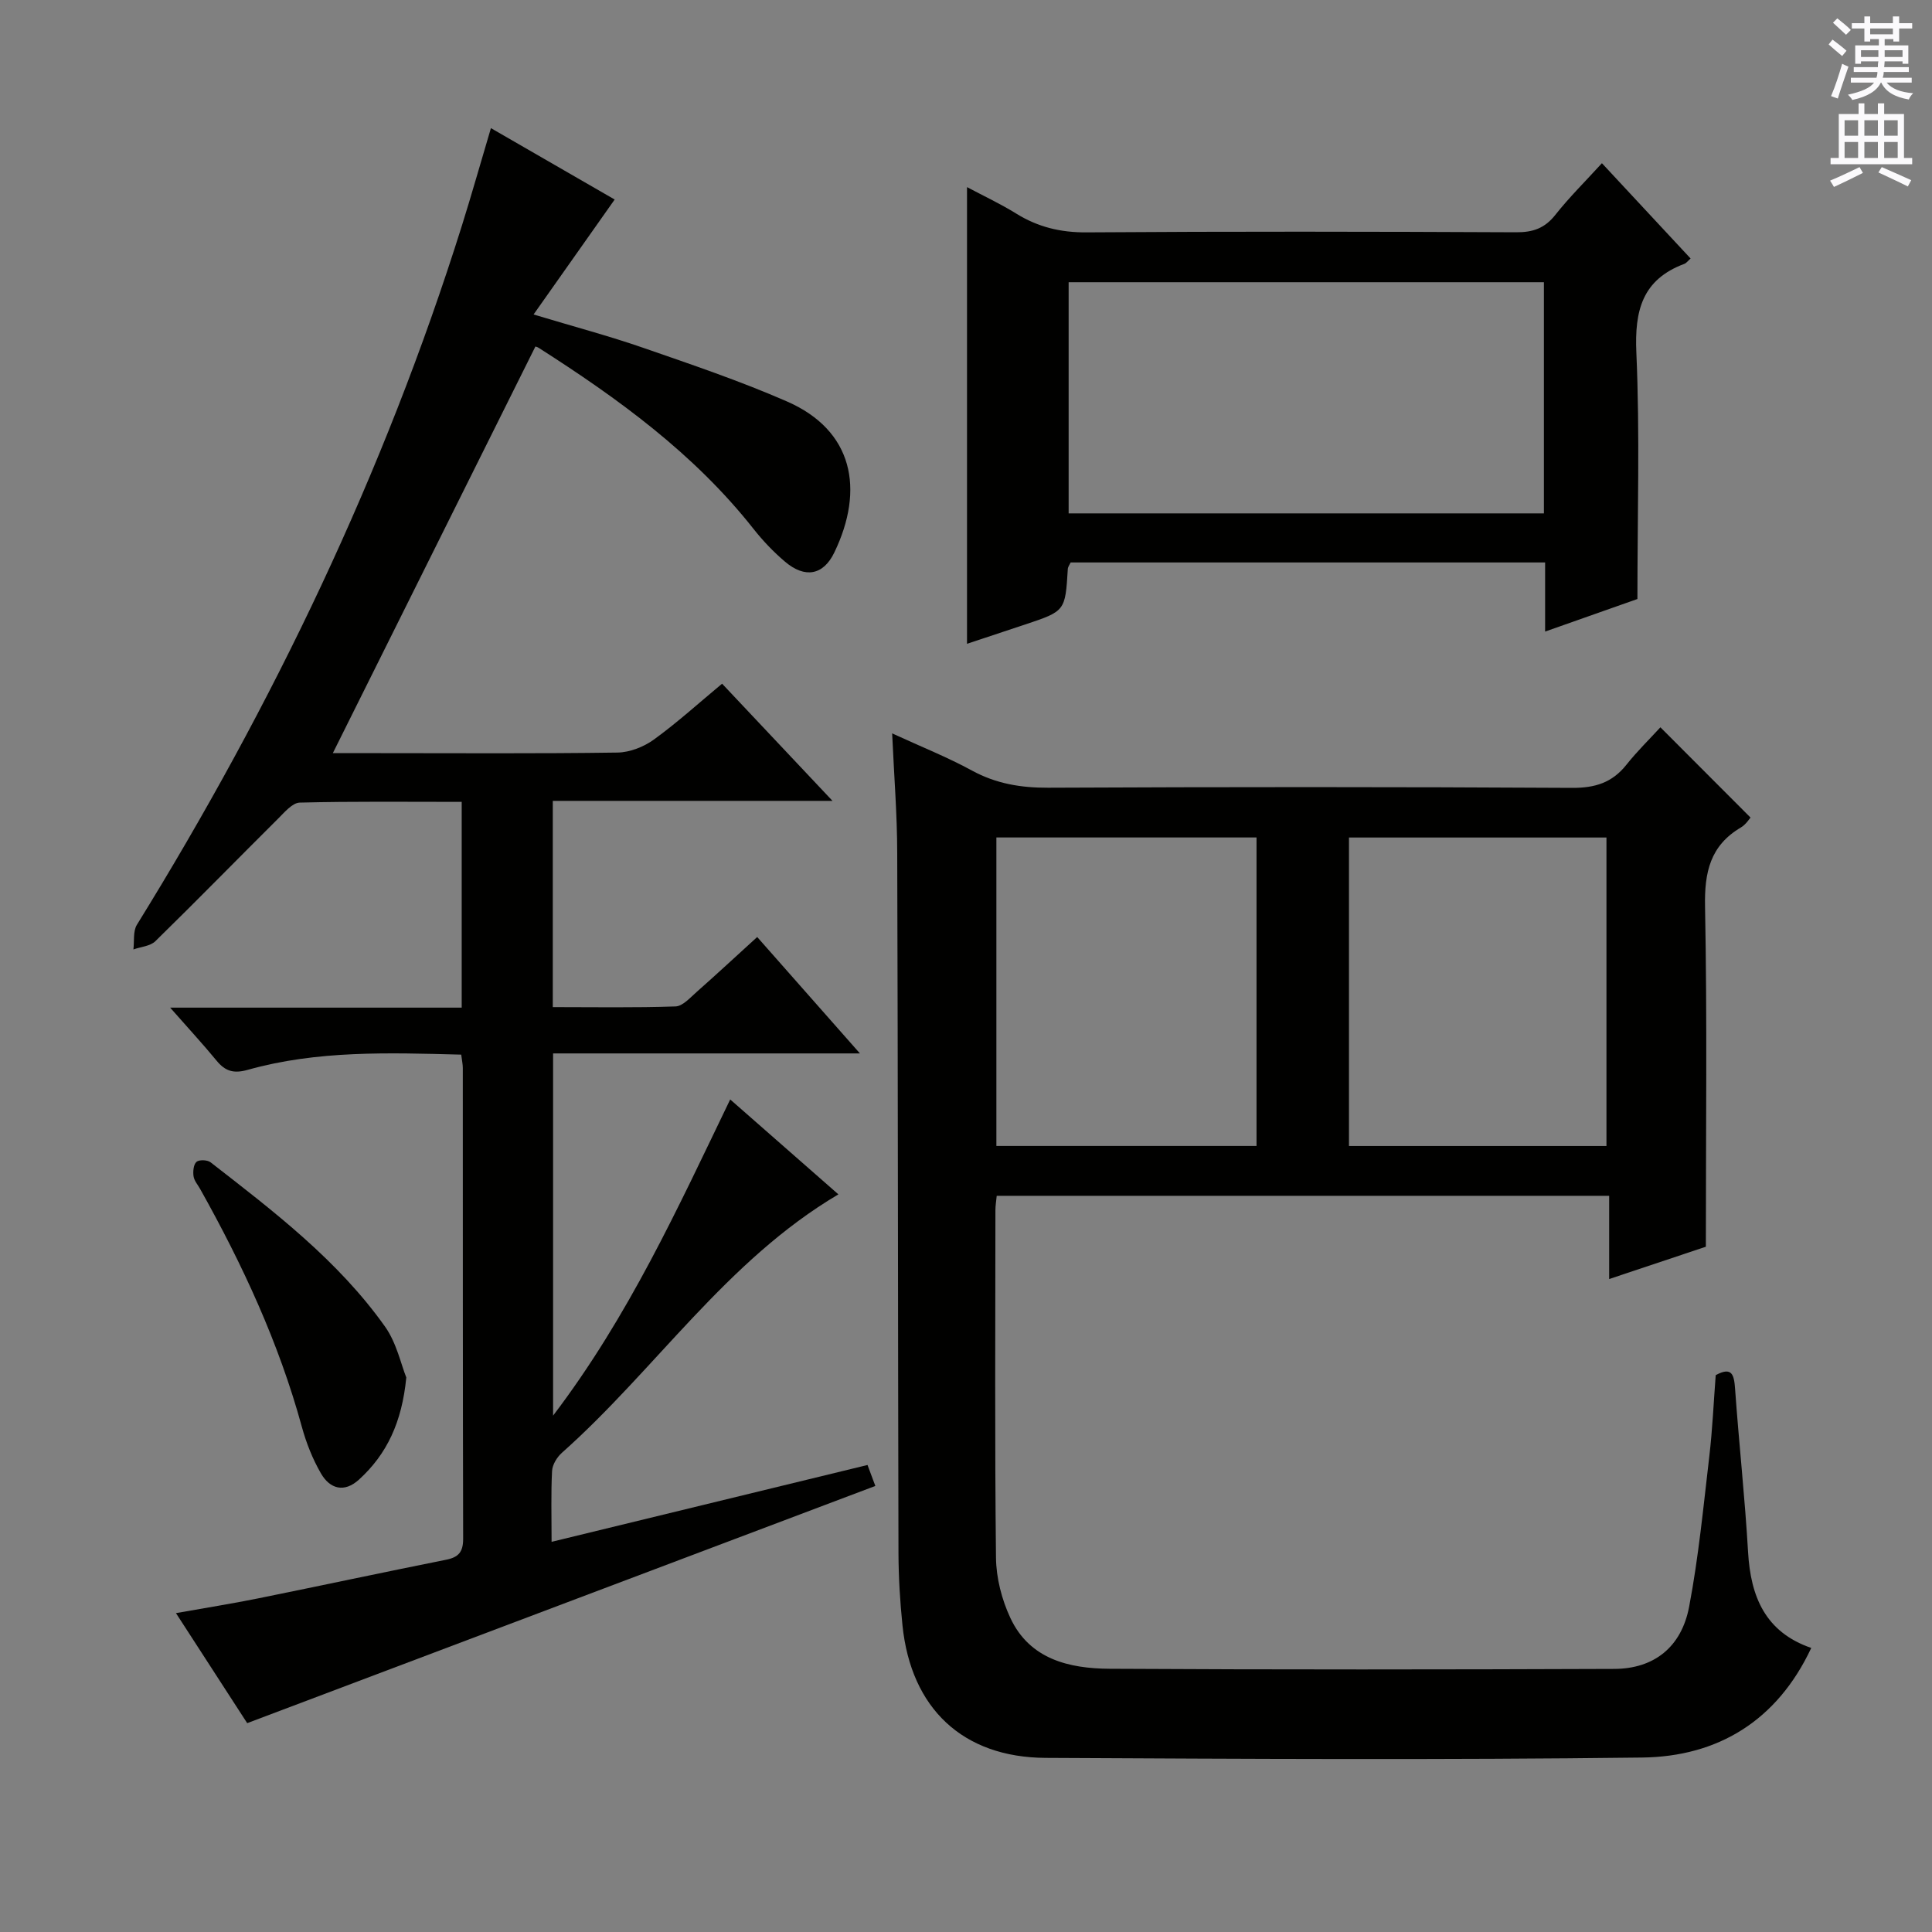 <svg enable-background="new 0 0 400 400" viewBox="0 0 400 400" xmlns="http://www.w3.org/2000/svg"><rect x="0" y="0" width="400" height="400" fill="#808080" stroke="none"/><g fill="#010100"><path d="m184.71 151.84c6.06 2.79 11.46 4.93 16.53 7.7 5 2.72 10.1 3.57 15.74 3.55 36.16-.17 72.33-.18 108.49.03 4.74.03 8.29-1.06 11.24-4.76 2.27-2.86 4.91-5.43 7.06-7.78 6.46 6.47 12.43 12.45 18.66 18.69-.24.25-.95 1.43-2 2.05-6.36 3.75-7.56 9.27-7.42 16.36.45 23.13.17 46.27.17 70.44-5.45 1.82-12.47 4.17-20.02 6.69 0-5.99 0-11.41 0-17.23-42.43 0-84.46 0-126.8 0-.1 1.07-.27 2.02-.27 2.97-.01 24-.15 48 .12 71.99.05 4.18 1.2 8.65 2.98 12.45 4 8.56 12.18 10.46 20.54 10.51 34.83.2 69.66.16 104.49.03 8.22-.03 13.91-4.5 15.5-12.89 1.95-10.26 2.95-20.7 4.17-31.09.66-5.6.9-11.24 1.33-16.84 3.39-1.84 3.8-.07 4.01 2.84.8 11.27 2.04 22.52 2.69 33.8.54 9.24 3.56 16.56 13.08 19.84-7.08 15.09-19.34 22.5-35.02 22.69-41.16.51-82.32.28-123.49.07-17.17-.09-27.87-10.25-29.64-27.42-.51-4.95-.81-9.94-.83-14.91-.12-48.33-.1-96.66-.26-144.98-.01-7.97-.65-15.94-1.05-24.8zm75.44 85.42c0-21.58 0-42.76 0-63.87-18.18 0-35.92 0-53.86 0v63.87zm72.45.01c0-21.55 0-42.75 0-63.87-17.97 0-35.54 0-53.31 0v63.87z"/><path d="m95.59 208.62c0-14.49 0-28.24 0-42.6-11.32 0-22.43-.13-33.53.15-1.53.04-3.16 2.01-4.5 3.34-8.48 8.43-16.84 16.99-25.39 25.35-1.06 1.04-3.01 1.16-4.55 1.71.21-1.71-.1-3.76.72-5.1 28.18-45.58 51.21-93.55 67.29-144.75 2.03-6.47 3.87-13.01 6.01-20.19 9 5.2 17.7 10.21 25.62 14.78-5.54 7.84-10.87 15.4-16.79 23.8 8.51 2.56 15.65 4.46 22.61 6.87 10.04 3.48 20.14 6.89 29.86 11.14 13.69 5.98 16.11 18.19 9.79 31.28-2.28 4.72-6.08 5.38-10.19 1.9-2.4-2.03-4.61-4.36-6.56-6.83-12.26-15.54-27.98-26.94-44.46-37.46-.36-.23-.83-.3-.68-.25-14 28.1-27.89 55.99-41.93 84.17h9.44c16.5 0 33 .12 49.5-.12 2.55-.04 5.44-1.18 7.54-2.7 4.83-3.5 9.27-7.54 14.11-11.56 7.5 7.97 14.8 15.71 22.86 24.26-19.77 0-38.71 0-57.91 0v42.7c8.53 0 16.98.15 25.41-.14 1.5-.05 3.04-1.83 4.39-3.01 4.11-3.63 8.13-7.37 12.52-11.36 6.91 7.83 13.69 15.51 21.27 24.1-21.85 0-42.53 0-63.53 0v74.99c15.69-20.64 25.81-42.97 36.67-65.46 7.66 6.72 14.99 13.15 22.4 19.65-23.23 13.73-37.8 36.23-57.25 53.51-1.01.9-1.96 2.45-2.03 3.74-.24 4.63-.1 9.28-.1 14.69 22.06-5.37 43.59-10.6 65.41-15.91.59 1.6 1.15 3.1 1.62 4.34-43.38 16.38-86.44 32.64-130.05 49.11-4.37-6.74-9.31-14.38-14.75-22.78 6.05-1.08 11.5-1.94 16.9-3.03 13.01-2.63 26-5.42 39.02-8.02 2.58-.51 3.54-1.61 3.54-4.31-.08-32.5-.06-65-.07-97.5 0-.8-.19-1.59-.33-2.77-14.99-.39-29.77-.91-44.2 3.15-2.92.82-4.65.29-6.45-1.9-2.81-3.42-5.83-6.68-9.61-10.98z"/><path d="m200.21 133.29c0-31.6 0-62.77 0-94.55 3.56 1.89 6.98 3.49 10.17 5.47 4.51 2.8 9.2 3.94 14.6 3.9 29.65-.21 59.29-.16 88.94-.02 3.47.02 5.92-.84 8.1-3.61 2.88-3.64 6.2-6.92 9.64-10.69 6.17 6.63 12.24 13.15 18.36 19.73-.55.49-.87.95-1.3 1.11-8.69 3.25-10.32 9.63-9.93 18.37.74 16.75.22 33.56.22 51.02-5.54 1.96-12.01 4.24-19.11 6.74 0-5.2 0-9.63 0-14.31-33.01 0-65.58 0-98.24 0-.21.47-.55.9-.58 1.34-.53 8.73-.53 8.73-8.82 11.5-4.05 1.33-8.08 2.67-12.05 4zm21.04-27h98.4c0-16.17 0-32.03 0-47.86-33.03 0-65.7 0-98.4 0z"/><path d="m84.12 285.19c-.9 9.27-4.02 15.88-9.79 21.14-3.06 2.79-6.03 1.94-7.89-1.29-1.72-2.98-3.03-6.29-3.94-9.61-4.76-17.41-12.29-33.61-21.07-49.28-.49-.87-1.23-1.7-1.36-2.63-.14-.98-.01-2.42.61-2.97.54-.48 2.24-.42 2.9.08 13.13 10.2 26.41 20.32 36.15 34.05 2.39 3.38 3.3 7.82 4.39 10.51z"/></g><path d="m378.6 9.2.8-1c.9.7 1.9 1.4 2.9 2.3l-.9 1.1c-1.1-.9-2-1.7-2.8-2.4zm.5 10.7c.9-2.1 1.6-4.3 2.3-6.7.4.2.8.4 1.3.6-.7 2.1-1.5 4.3-2.2 6.6zm.4-15.2.9-.9c1 .8 2 1.6 2.8 2.4l-1 1c-1-.9-1.9-1.8-2.7-2.5zm12.5-1.3h1.2v1.4h2.7v1.1h-2.7v2.7h-1.2v-.5h-1.8v1.3h4.9v3.8h-1.2v-.5h-3.7c0 .4-.1.9-.1 1.2h5.1v1h-5.2c0 .5-.1.9-.2 1.2h6v1h-5.2c1.1 1.3 2.9 2 5.5 2.2-.4.4-.7.8-.9 1.3-2.9-.5-4.8-1.6-5.7-3.5h-.1c-.8 1.7-2.7 2.9-5.9 3.6-.2-.4-.6-.8-.9-1.1 2.8-.6 4.6-1.4 5.4-2.5h-4.8v-1h5.3c.1-.3.2-.7.2-1.2h-4.9v-1h5c0-.4 0-.8.1-1.2h-3.6v.5h-1.2v-3.8h4.9v-1.3h-1.8v.5h-1.2v-2.7h-2.6v-1.1h2.6v-1.4h1.2v1.4h4.7v-1.4zm-6.7 8.4h3.6c0-.4 0-.9 0-1.4h-3.6zm1.9-4.7h4.7v-1.2h-4.7zm6.7 3.3h-3.7v1.4h3.7z" fill="#fbfafc"/><path d="m384.7 21.4h1.3v2.2h2.8v-2.2h1.3v2.2h4.1v9.1h1.7v1.3h-16.9v-1.3h1.7v-9.1h4.1v-2.2zm.3 13.2.7 1.2c-1.8.9-3.8 1.9-6 2.9-.2-.4-.5-.8-.8-1.3 2.4-1 4.4-2 6.1-2.8zm-3.1-6.5h2.8v-3.2h-2.8zm0 4.6h2.8v-3.3h-2.8zm4.1-4.6h2.8v-3.2h-2.8zm0 4.6h2.8v-3.3h-2.8zm3.6 1.9c2.1.9 4.1 1.8 6.1 2.7l-.7 1.3c-2.2-1.1-4.2-2-6.1-2.9zm3.3-9.7h-2.8v3.2h2.8zm-2.8 7.8h2.8v-3.3h-2.8z" fill="#fbfafc"/></svg>